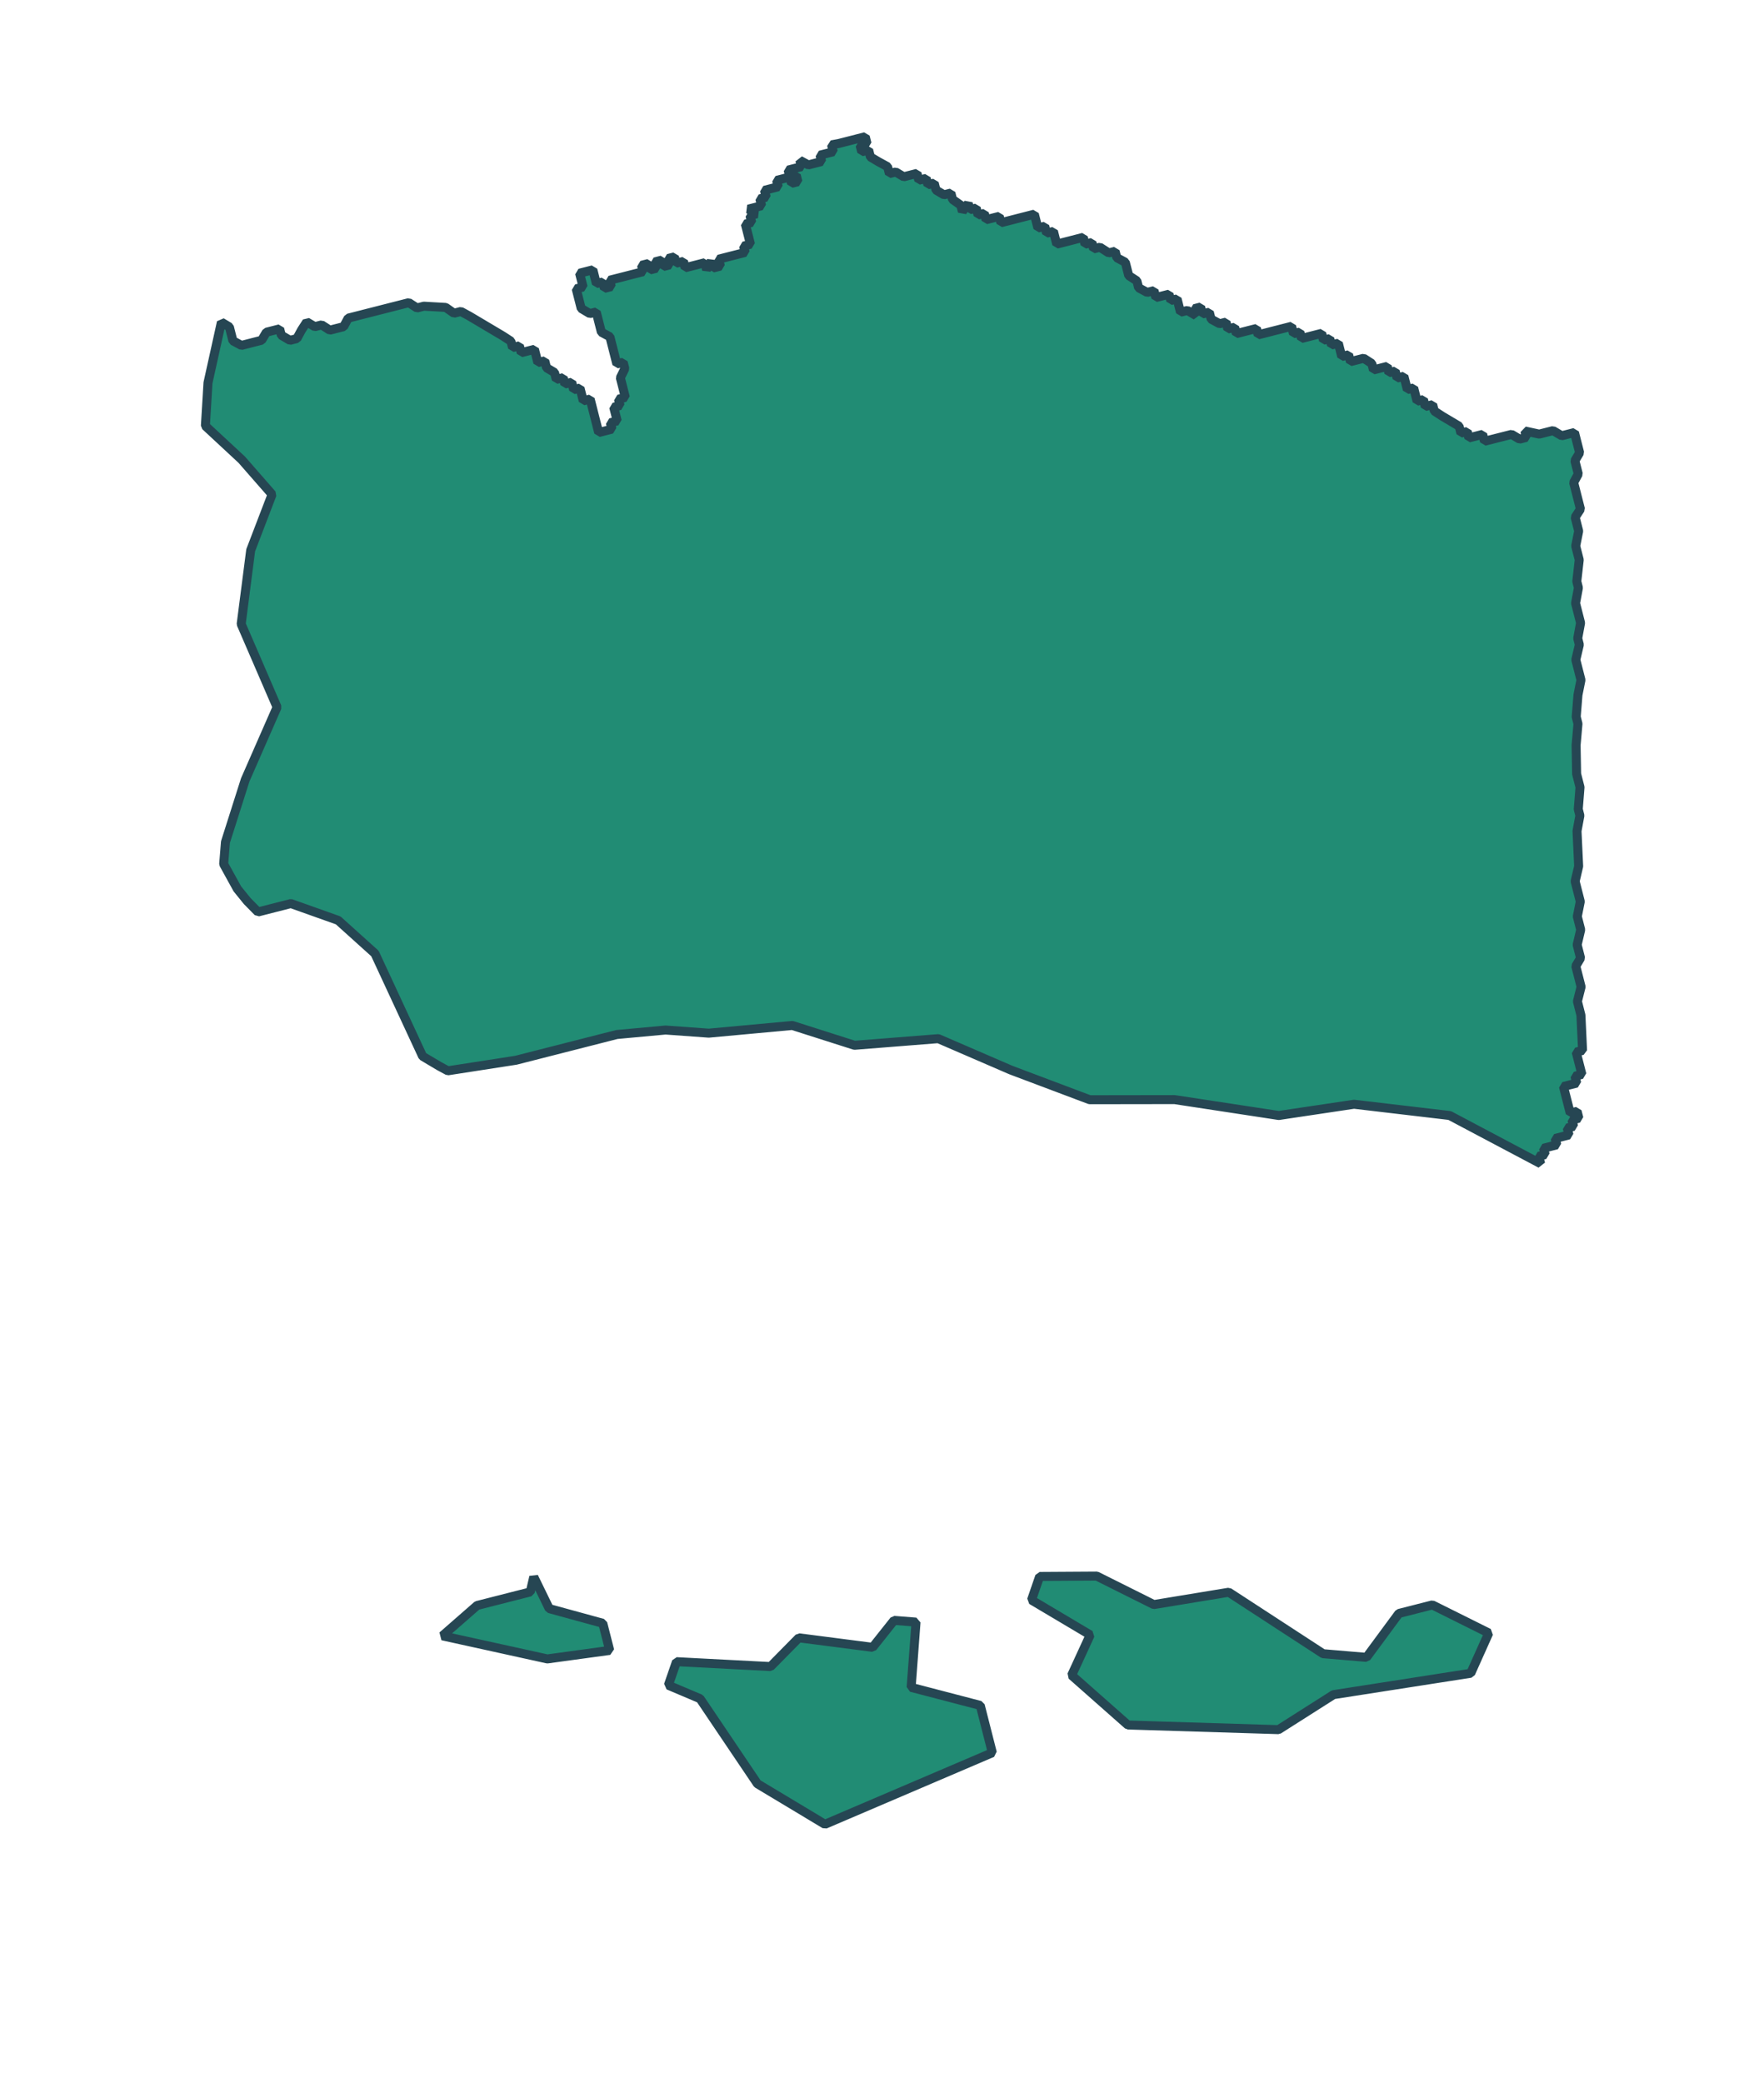 <svg xmlns="http://www.w3.org/2000/svg" xmlns:xlink="http://www.w3.org/1999/xlink" x="0px" y="0px" width="620.843px"
    height="733.026px" viewBox="200 538 98 98">

    <style xmlns="http://www.w3.org/2000/svg">
        svg {
            filter: drop-shadow(2px 3px 0px rgb(176 136 98 / 1));
        }
    </style>

    <path id="santa barbara" fill="#218c74" stroke-width="0.5" stroke="#264653" stroke-miterlimit="1"
        d="M246.196,537.192l0.098,0.384    l-0.383,0.098l-0.355,0.091l0.09,0.354l-0.354,0.09l-0.384,0.099l-0.474-0.257l0.09,0.354l-0.384,0.098l-0.355,0.091l0.098,0.384    l0.355-0.091l0.09,0.355l-0.355,0.09l-0.09-0.354l-0.354,0.09l-0.384,0.099l0.091,0.354l-0.383,0.098l-0.384,0.098l0.098,0.384    l-0.354,0.09l0.098,0.385l-0.355,0.09l-0.383,0.098l0.474,0.258l-0.383,0.098l0.098,0.383l-0.355,0.091l0.091,0.354l0.105,0.414    l0.09,0.354l-0.383,0.098l0.09,0.354l-0.384,0.098l-0.354,0.09l-0.384,0.098l-0.354,0.091l0.098,0.384l-0.414,0.105l-0.098-0.384    l-0.256,0.475l-0.098-0.385l-0.355,0.091l-0.383,0.098l-0.355,0.09l-0.09-0.354l-0.413,0.105l-0.091-0.354l-0.354,0.09    l0.091,0.354l-0.354,0.091l-0.09-0.355l-0.384,0.099l0.09,0.354l-0.354,0.09l-0.09-0.354l-0.384,0.098l0.09,0.355l-0.384,0.098    l-0.354,0.09l-0.384,0.099l-0.354,0.09l-0.384,0.098l0.09,0.354l-0.383,0.098l-0.09-0.354l-0.354,0.091l-0.091-0.354l-0.105-0.414    l-0.383,0.098l-0.355,0.091l0.105,0.413l0.09,0.355l-0.383,0.098l0.09,0.354l0.098,0.384l0.09,0.354l0.481,0.286l0.354-0.09    l0.098,0.384l0.09,0.354l0.098,0.384l0.474,0.257l0.098,0.385l0.098,0.384l0.09,0.354l0.098,0.385l0.355-0.091l0.09,0.354    l-0.25,0.504l0.091,0.354l0.09,0.355l0.098,0.383l-0.383,0.098l0.09,0.354l-0.354,0.091l0.105,0.413l0.09,0.354l-0.383,0.098    l0.091,0.354l-0.384,0.099l-0.354,0.09l-0.09-0.354l-0.09-0.354l-0.105-0.413l-0.09-0.355l-0.098-0.383l-0.384,0.098l-0.09-0.354    l-0.091-0.355l-0.354,0.091l-0.105-0.414l-0.384,0.099l-0.09-0.354l-0.384,0.098l-0.098-0.384l-0.444-0.264l-0.098-0.384    l-0.384,0.098l-0.098-0.385l-0.09-0.354l-0.354,0.09l-0.384,0.099l-0.098-0.384l-0.383,0.098l-0.09-0.354l-0.453-0.294    l-0.926-0.55l-0.926-0.55l-0.474-0.258l-0.384,0.099l-0.459-0.323l-1.213-0.069l-0.383,0.098l-0.453-0.293l-0.738,0.188    l-1.122,0.286l-1.122,0.286l-0.384,0.098l-0.256,0.474l-0.768,0.195l-0.452-0.293l-0.383,0.098l-0.445-0.264l-0.293,0.452    l-0.257,0.474l-0.383,0.098l-0.482-0.285l-0.09-0.354l-0.738,0.188l-0.264,0.445l-0.384,0.098l-0.384,0.099l-0.354,0.09    l-0.475-0.257l-0.195-0.768l-0.444-0.265l-0.745,3.367l-0.144,2.396l2.019,1.876l1.686,1.929l-1.189,3.104l-0.528,4.098    l0.919,2.125l1.076,2.494l-1.77,4.037l-1.099,3.457l-0.098,1.221l0.76,1.378l0.55,0.679l0.594,0.604l1.83-0.467l2.628,0.935    l2.041,1.839l2.65,5.71l0.927,0.551l0.474,0.256l3.781-0.586l5.609-1.43l2.703-0.249l2.402,0.174l4.64-0.428l3.457,1.102    l4.654-0.369l4.028,1.742l4.383,1.651l4.714-0.007l5.792,0.883l4.18-0.625l5.315,0.626l5.053,2.676l-0.105-0.413l0.355-0.091    l-0.09-0.354l0.383-0.098l0.355-0.091l-0.09-0.354l0.383-0.098l0.384-0.099l-0.098-0.384l0.354-0.09l-0.09-0.354l0.384-0.098    l-0.098-0.384l-0.384,0.098l-0.098-0.385l-0.09-0.354l-0.098-0.384l-0.09-0.355l0.384-0.098l0.354-0.09l-0.098-0.384l0.384-0.098    l-0.128-0.503l-0.09-0.354l-0.098-0.385l0.354-0.09l-0.091-1.959l-0.195-0.768l0.204-0.807l-0.196-0.769l-0.098-0.384l0.264-0.444    l-0.188-0.739l0.196-0.836l-0.188-0.738l0.165-0.829l-0.098-0.384l-0.188-0.738l0.196-0.837l-0.091-1.959l0.159-0.857l-0.09-0.355    l0.097-1.22l-0.098-0.384l-0.09-0.354l-0.029-1.597l0.104-1.19l-0.098-0.385l0.098-1.22l0.166-0.828l-0.098-0.385l-0.188-0.738    l0.196-0.837l-0.09-0.354l0.158-0.858l-0.278-1.094l0.159-0.857l-0.09-0.354l0.135-1.199l-0.196-0.767l0.166-0.83l-0.196-0.767    l0.293-0.453l-0.098-0.384l-0.09-0.354l-0.188-0.738l0.256-0.475l-0.098-0.384l-0.09-0.354l0.263-0.444l-0.098-0.385l-0.188-0.737    l-0.354,0.09l-0.354,0.09l-0.482-0.286l-0.768,0.195l-0.799-0.174l0.091,0.354l-0.384,0.099l-0.444-0.265l-0.414,0.105    l-0.354,0.09l-0.738,0.188l-0.098-0.384l-0.355,0.091l-0.414,0.105l-0.09-0.355l-0.354,0.091l-0.098-0.385l-0.444-0.264    l-0.482-0.286l-0.452-0.294l-0.09-0.354l-0.414,0.105l-0.098-0.385l-0.355,0.091l-0.09-0.354l-0.098-0.384l-0.354,0.09    l-0.098-0.384l-0.091-0.354l-0.384,0.098l-0.098-0.384l-0.354,0.09l-0.09-0.354l-0.384,0.099l-0.383,0.098l-0.09-0.355    l-0.453-0.293l-0.383,0.098l-0.354,0.09l-0.098-0.383l-0.383,0.098l-0.098-0.385l-0.09-0.354l-0.384,0.098l-0.09-0.354    l-0.354,0.09l-0.098-0.384l-0.384,0.098l-0.354,0.091l-0.384,0.098l-0.09-0.355l-0.354,0.091l-0.105-0.414l-0.384,0.099    l-0.384,0.098l-0.354,0.09l-0.384,0.099l-0.354,0.09l-0.09-0.354l-0.384,0.098l-0.383,0.098l-0.355,0.091l-0.09-0.355    l-0.383,0.098l-0.098-0.383l-0.355,0.09l-0.474-0.257l-0.098-0.384l-0.384,0.098l-0.098-0.385l-0.354,0.091l0.098,0.384    l-0.482-0.286l-0.383,0.098l-0.09-0.354l-0.098-0.385l-0.355,0.091l-0.09-0.354l-0.383,0.098l-0.354,0.09l-0.098-0.384    l-0.383,0.098l-0.475-0.257l-0.098-0.385l-0.452-0.293l-0.091-0.354l-0.098-0.385l-0.475-0.256l-0.09-0.354l-0.354,0.09    l-0.49-0.315l-0.354,0.09l-0.09-0.354l-0.384,0.098l-0.098-0.384l-0.384,0.098l-0.354,0.091l-0.384,0.098l-0.354,0.09l-0.09-0.354    l-0.09-0.354l-0.384,0.099l-0.098-0.385l-0.383,0.098l-0.098-0.384l-0.098-0.385l-0.355,0.091l-0.383,0.098l-0.355,0.091    l-0.383,0.098l-0.384,0.098l-0.09-0.354l-0.354,0.09l-0.384,0.098l-0.09-0.354l-0.354,0.09l-0.098-0.384l-0.355,0.091l-0.09-0.354    l-0.323,0.459l-0.09-0.354l-0.459-0.323l-0.09-0.354l-0.384,0.098l-0.444-0.264l-0.098-0.385l-0.354,0.091l-0.09-0.355    l-0.414,0.105l-0.098-0.383l-0.355,0.091l-0.383,0.098l-0.445-0.265l-0.354,0.09l-0.098-0.384l-0.511-0.278l-0.444-0.265    l-0.098-0.384l-0.384,0.098l-0.09-0.354l0.384-0.099l-0.098-0.384l-0.384,0.098l-0.354,0.091l-0.354,0.09l-0.383,0.098    L246.196,537.192z M229.654,616.748l-0.195,0.836l-2.952,0.752l-1.929,1.687l5.83,1.283l3.464-0.474l-0.384-1.507l-2.975-0.815    L229.654,616.748z M237.583,621.458l-0.452,1.31l1.762,0.747l3.186,4.725l3.75,2.253l9.3-3.976l-0.67-2.629l-3.84-1.002    l0.271-3.625l-1.22-0.097l-1.19,1.498l-4.097-0.529l-1.574,1.597L237.583,621.458z M257.759,616.723l-0.452,1.311l3.26,1.938    l-1.031,2.244l3.124,2.76l8.367,0.258l3.058-1.944l7.622-1.188l1.002-2.236l-3.134-1.561l-1.859,0.474l-1.8,2.44l-2.41-0.204    l-5.241-3.414l-4.165,0.685l-3.17-1.583L257.759,616.723z" />

</svg>